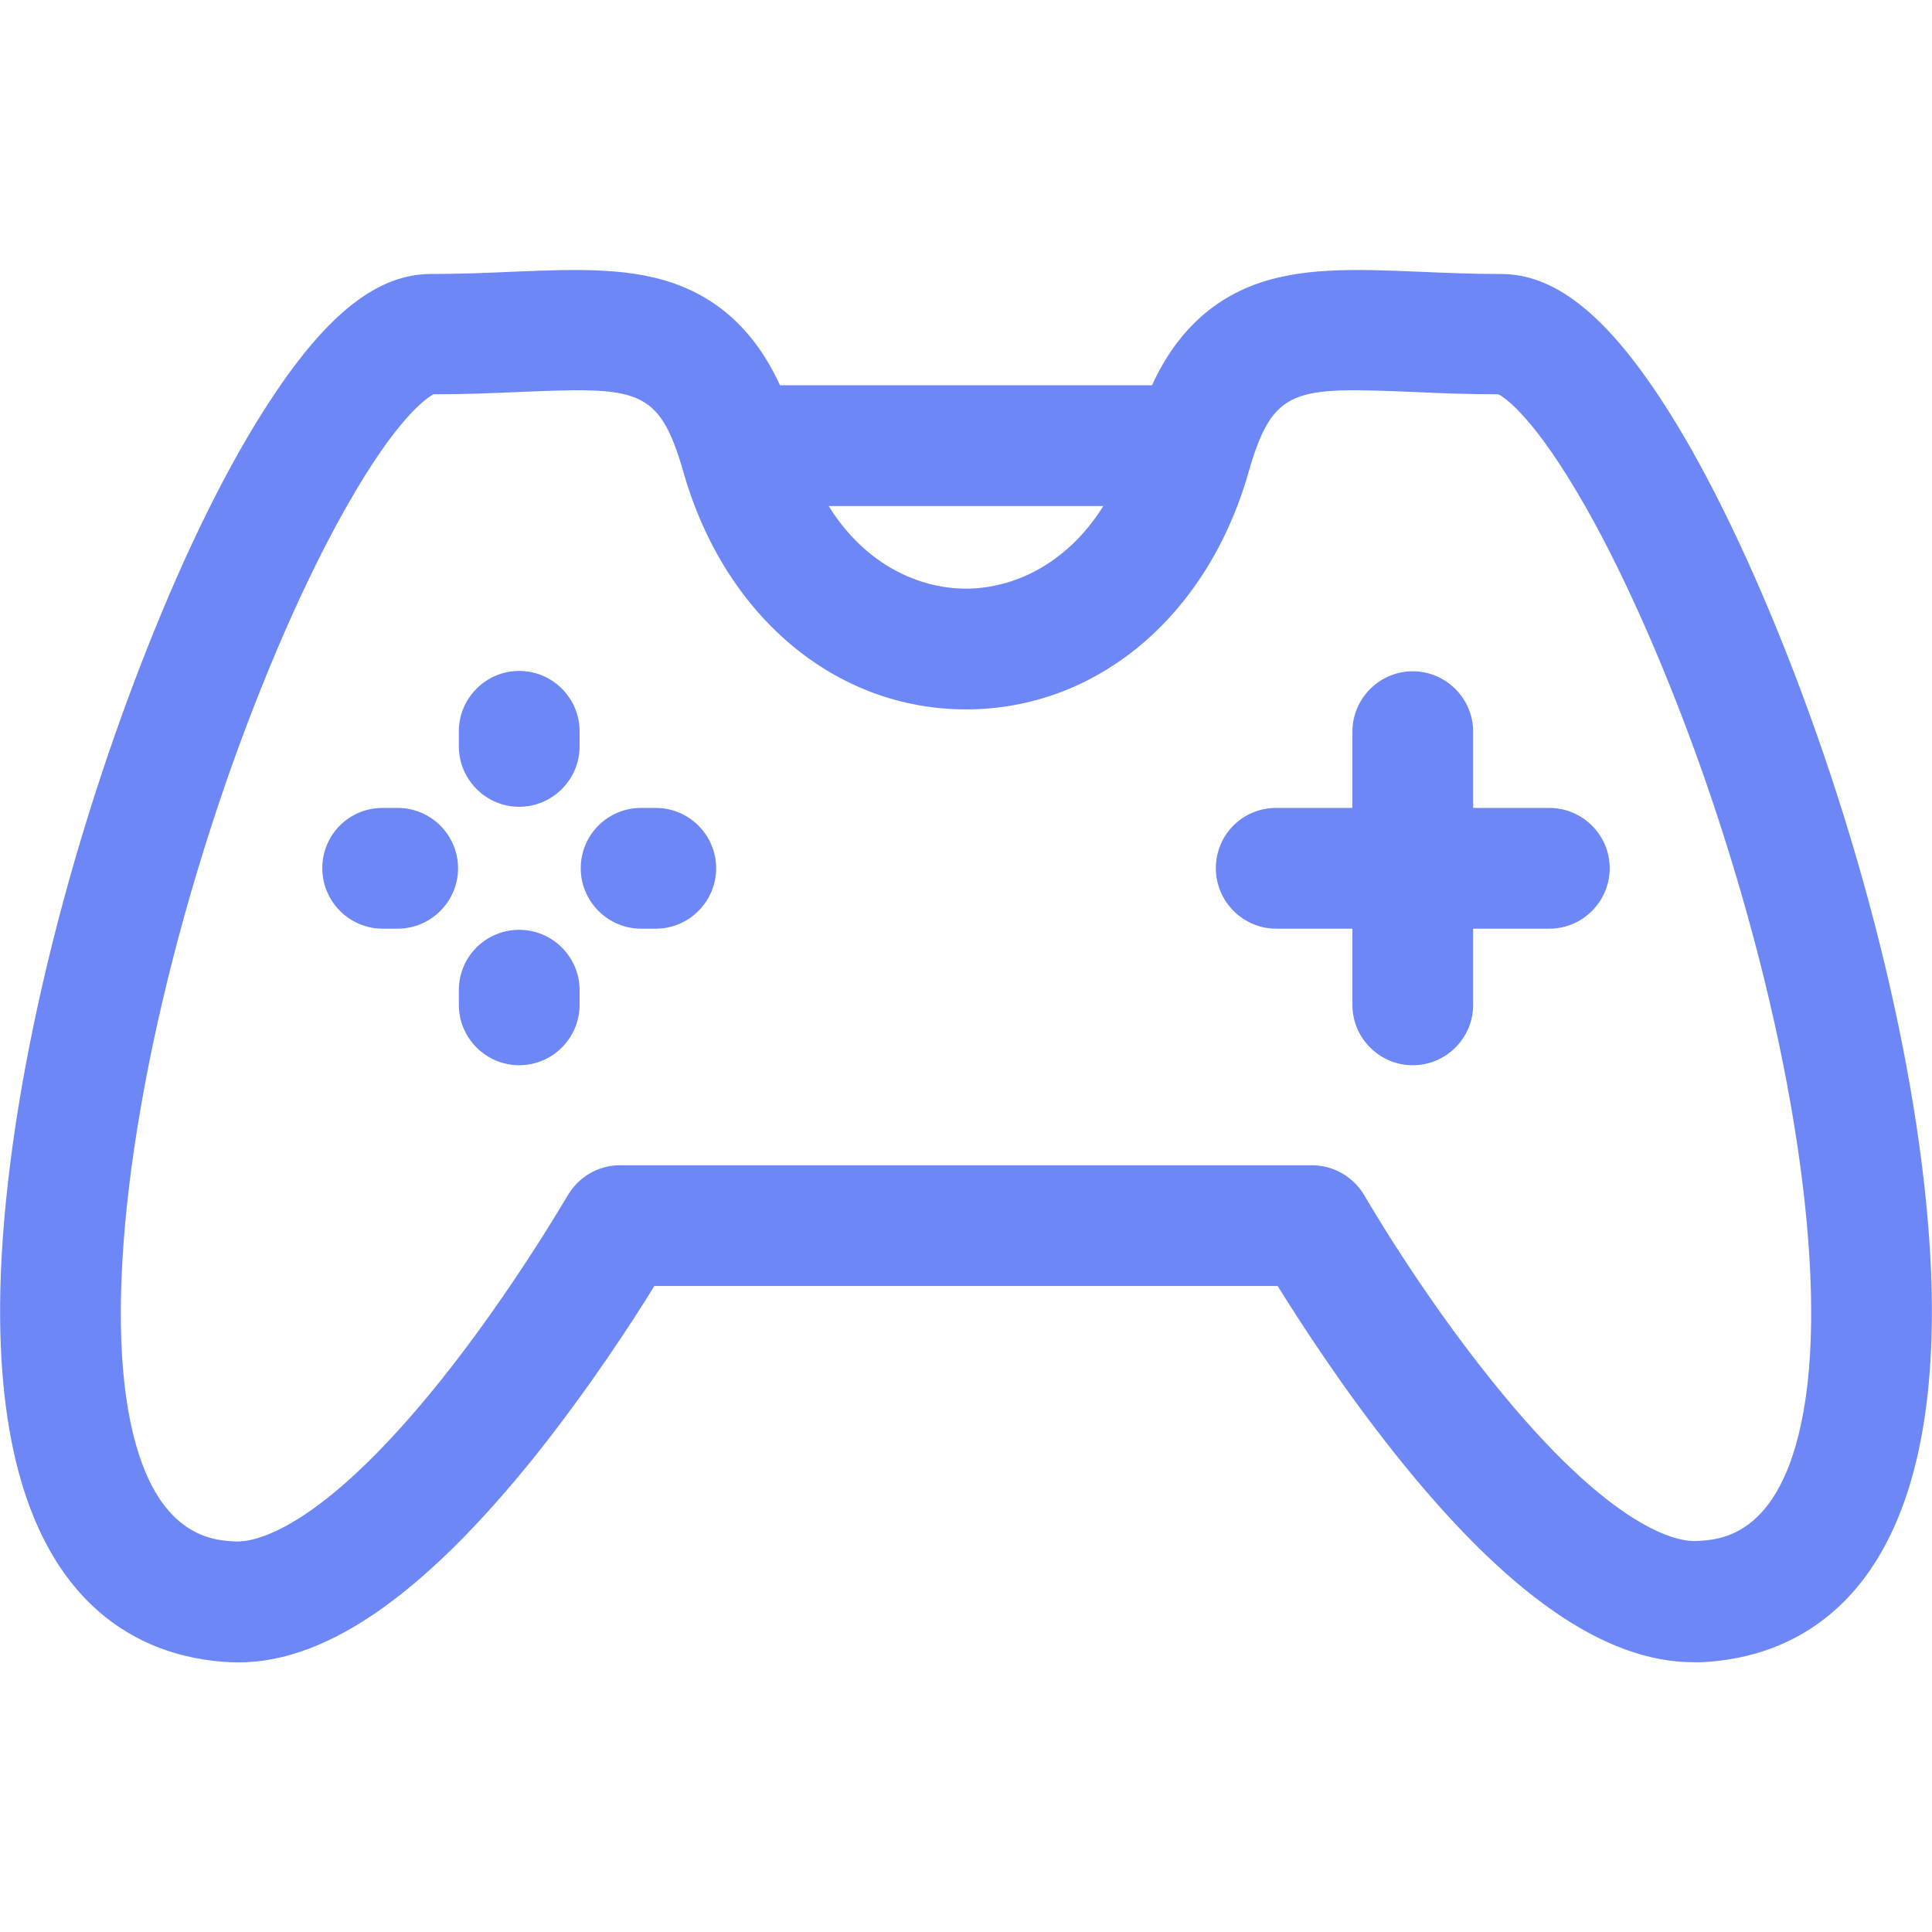 <svg width="22" height="22" viewBox="0 0 22 22" fill="none" xmlns="http://www.w3.org/2000/svg">
<path d="M0.004 14.682C0.052 12.641 0.675 9.917 1.671 7.395C2.127 6.239 2.621 5.246 3.098 4.529C3.734 3.566 4.305 3.12 4.907 3.12C5.246 3.12 5.552 3.107 5.844 3.094C6.583 3.064 7.223 3.038 7.777 3.266C8.349 3.502 8.68 3.945 8.882 4.387H13.118C13.32 3.945 13.651 3.502 14.223 3.266C14.781 3.038 15.417 3.064 16.156 3.094C16.453 3.107 16.758 3.12 17.093 3.12C17.695 3.12 18.266 3.566 18.902 4.529C19.379 5.251 19.869 6.243 20.328 7.399C21.325 9.917 21.948 12.641 21.996 14.687C22.077 18.27 20.389 18.881 19.375 18.928H19.284C18.27 18.928 17.157 18.15 15.89 16.56C15.293 15.812 14.811 15.065 14.549 14.644H7.451C7.193 15.065 6.707 15.808 6.11 16.56C4.8 18.197 3.661 18.975 2.625 18.928C1.611 18.881 -0.077 18.266 0.004 14.682ZM9.436 5.762C9.861 6.445 10.48 6.703 11 6.703C11.52 6.703 12.139 6.441 12.564 5.762H9.436ZM1.439 15.928C1.671 17.506 2.411 17.54 2.686 17.553C2.879 17.561 3.631 17.454 5.023 15.714C5.844 14.687 6.454 13.625 6.462 13.617C6.587 13.402 6.811 13.269 7.06 13.269H14.94C15.185 13.269 15.413 13.402 15.537 13.613C15.542 13.621 16.152 14.682 16.977 15.709C18.369 17.45 19.121 17.557 19.314 17.548C19.594 17.535 20.328 17.501 20.561 15.924C20.797 14.309 20.363 11.619 19.426 8.907C19.009 7.709 18.524 6.596 18.055 5.771C17.471 4.744 17.132 4.525 17.063 4.49C16.71 4.49 16.388 4.477 16.105 4.464C14.743 4.409 14.498 4.4 14.218 5.375C13.75 7.021 12.487 8.078 11 8.078C9.513 8.078 8.25 7.017 7.782 5.375C7.502 4.4 7.257 4.409 5.895 4.464C5.612 4.477 5.289 4.49 4.937 4.49C4.868 4.525 4.525 4.744 3.945 5.771C3.476 6.596 2.991 7.709 2.574 8.907C1.637 11.619 1.203 14.309 1.439 15.928ZM13.845 9.887C13.845 10.265 14.154 10.575 14.532 10.575H15.4V11.443C15.4 11.821 15.709 12.13 16.087 12.13C16.466 12.13 16.775 11.821 16.775 11.443V10.575H17.643C18.021 10.575 18.33 10.265 18.33 9.887C18.33 9.509 18.021 9.2 17.643 9.2H16.775V8.332C16.775 7.954 16.466 7.644 16.087 7.644C15.709 7.644 15.4 7.954 15.4 8.332V9.2H14.532C14.15 9.2 13.845 9.505 13.845 9.887ZM5.225 8.327V8.499C5.225 8.877 5.534 9.187 5.912 9.187C6.291 9.187 6.6 8.877 6.6 8.499V8.327C6.6 7.949 6.291 7.64 5.912 7.64C5.534 7.64 5.225 7.949 5.225 8.327ZM5.225 11.275V11.443C5.225 11.821 5.534 12.13 5.912 12.13C6.291 12.13 6.6 11.821 6.6 11.443V11.275C6.6 10.897 6.291 10.588 5.912 10.588C5.534 10.588 5.225 10.893 5.225 11.275ZM3.67 9.887C3.67 10.265 3.979 10.575 4.357 10.575H4.529C4.907 10.575 5.216 10.265 5.216 9.887C5.216 9.509 4.907 9.2 4.529 9.2H4.357C3.975 9.2 3.67 9.505 3.67 9.887ZM6.613 9.887C6.613 10.265 6.922 10.575 7.3 10.575H7.468C7.846 10.575 8.155 10.265 8.155 9.887C8.155 9.509 7.846 9.2 7.468 9.2H7.3C6.922 9.2 6.613 9.505 6.613 9.887Z" fill="#6D87F7"/>
</svg>
